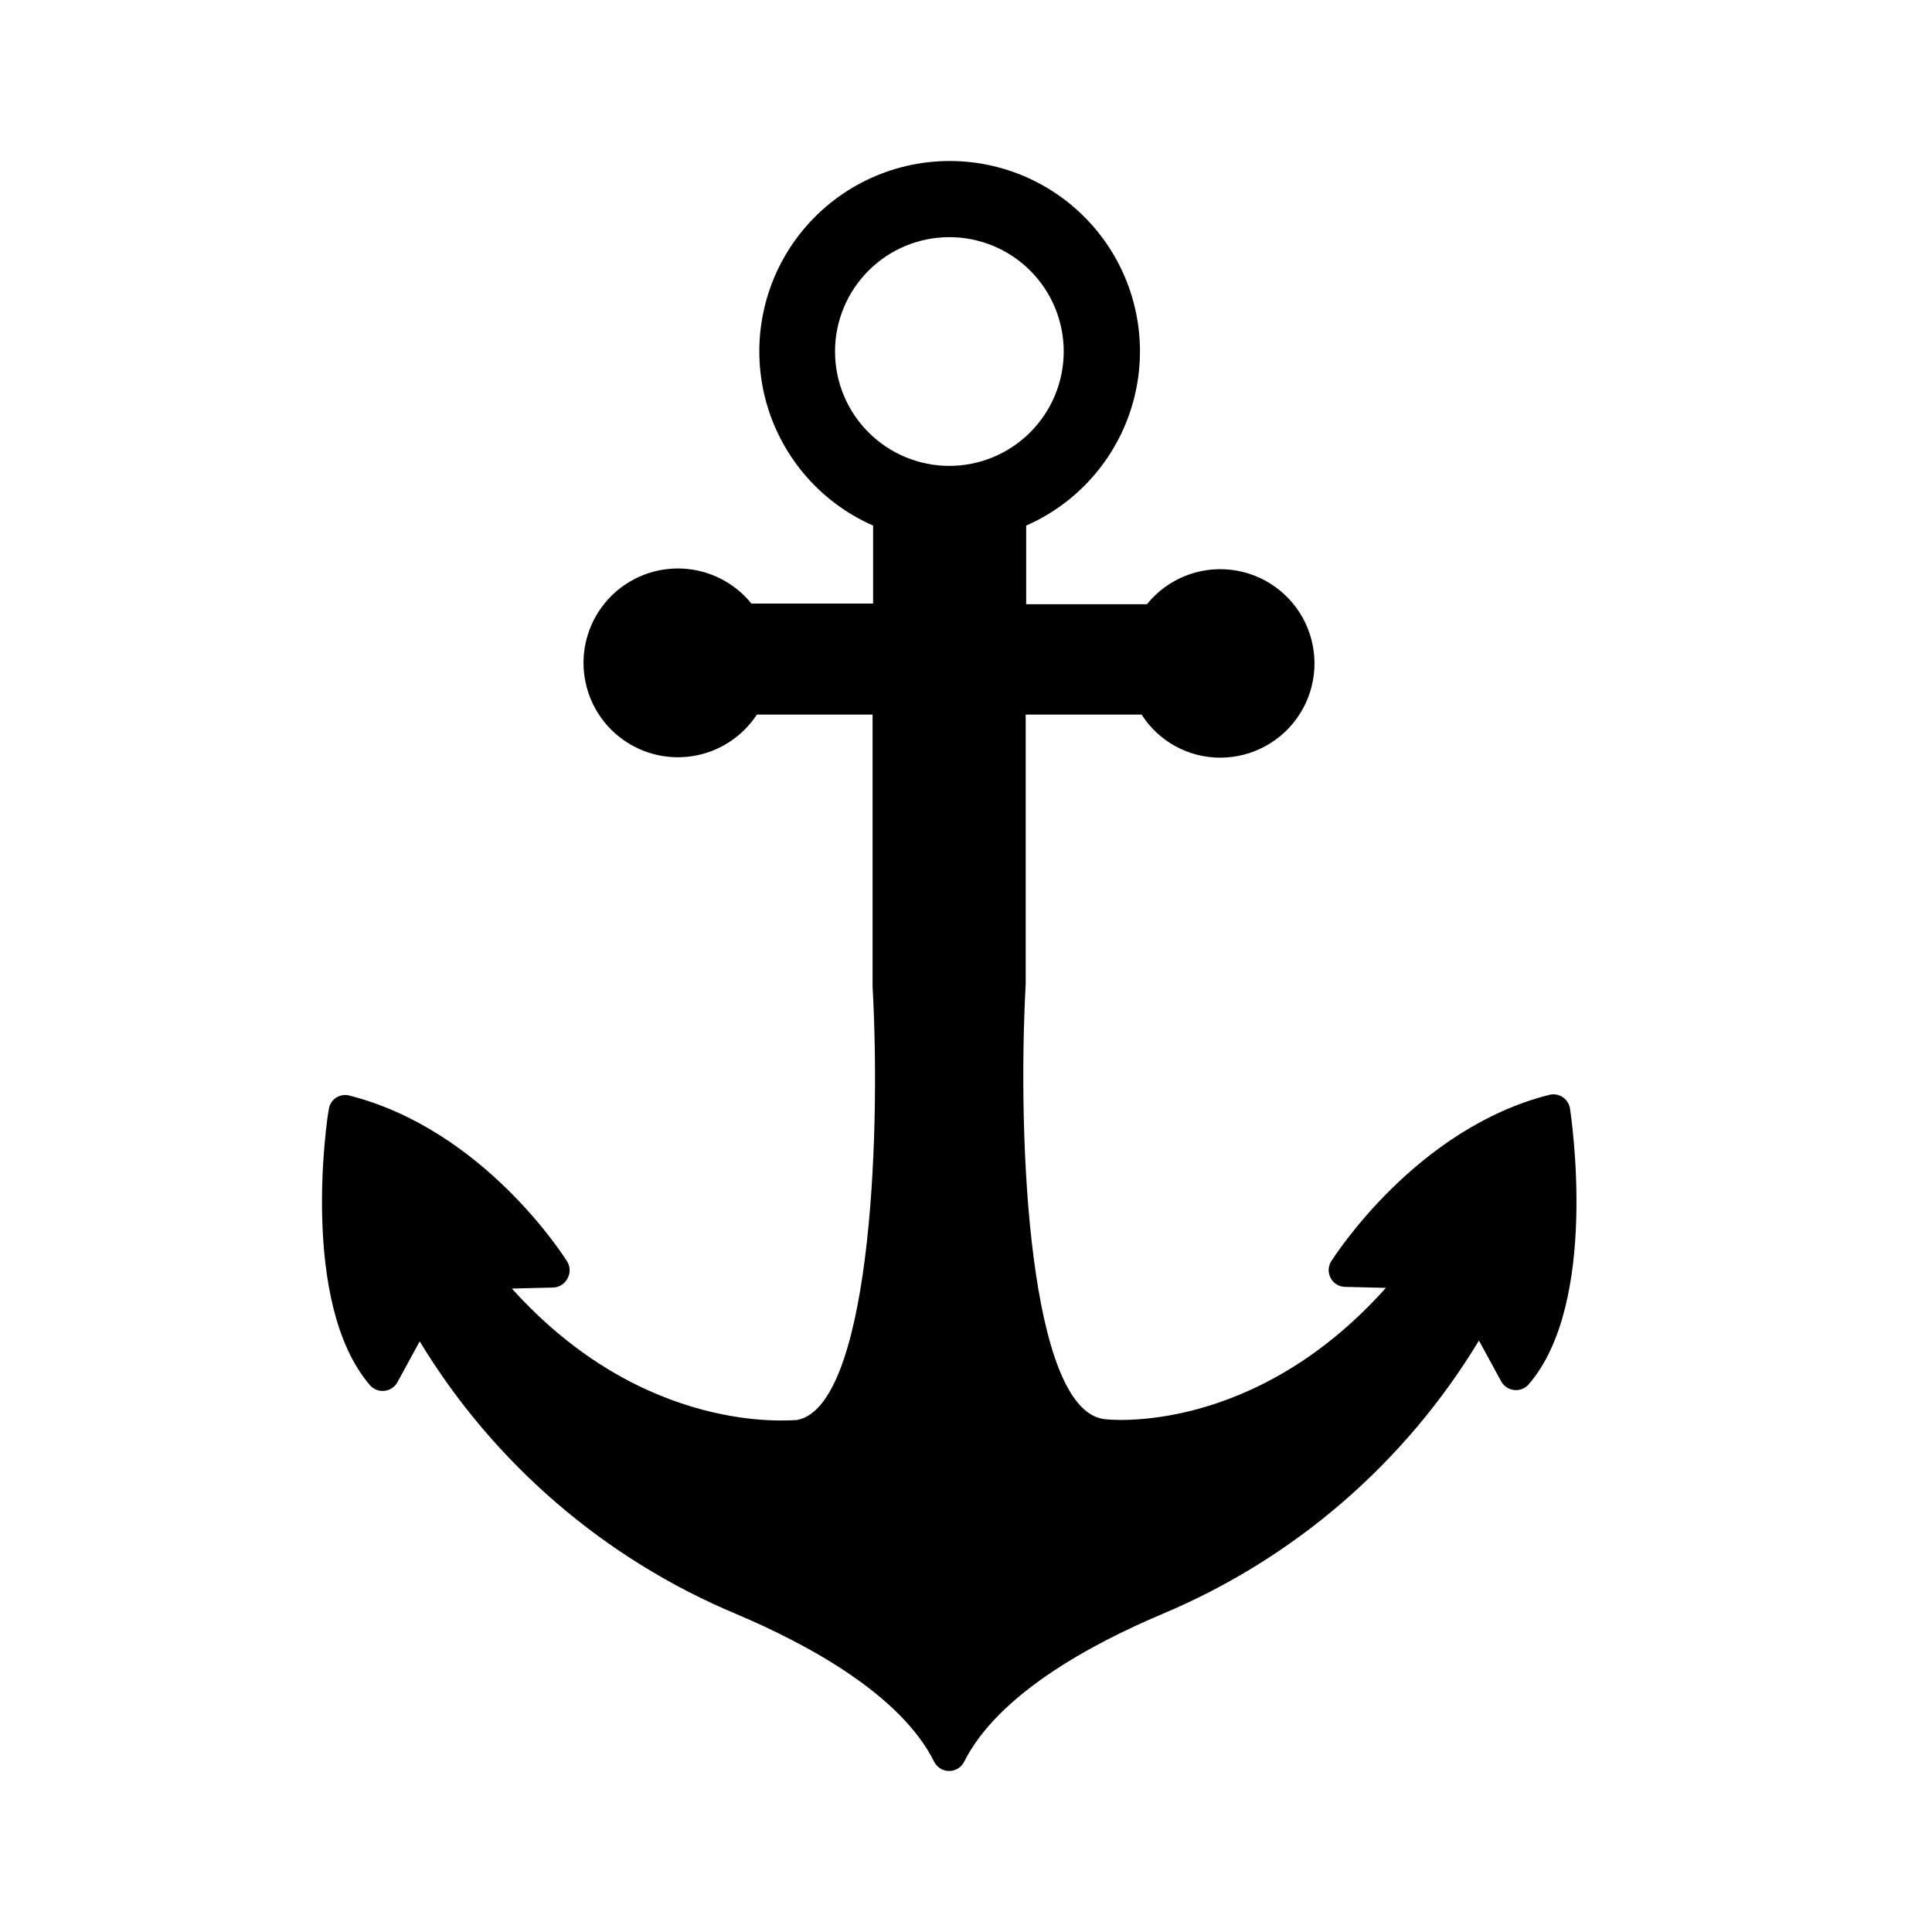 <svg width="48" height="48" viewBox="0 0 48 48" fill="none" xmlns="http://www.w3.org/2000/svg">
<path d="M39.007 27.544C38.989 27.426 38.922 27.322 38.823 27.256C38.724 27.192 38.603 27.172 38.49 27.202C35.186 28.035 33.165 31.198 33.074 31.335H33.074C32.995 31.461 32.989 31.62 33.059 31.751C33.128 31.883 33.263 31.967 33.411 31.972L34.432 31.997C31.153 35.668 27.529 35.285 27.391 35.251C25.587 34.922 25.266 28.465 25.483 24.448V17.753H28.362C28.788 18.421 29.524 18.824 30.316 18.824C31.12 18.824 31.868 18.412 32.297 17.732C32.726 17.052 32.776 16.199 32.43 15.474C32.083 14.748 31.389 14.251 30.59 14.157C29.791 14.063 29 14.386 28.495 15.012H25.495V13.058C26.831 12.471 27.82 11.302 28.178 9.888C28.535 8.474 28.221 6.974 27.325 5.824C26.429 4.673 25.052 4 23.594 4C22.136 4 20.759 4.673 19.863 5.824C18.967 6.974 18.652 8.474 19.009 9.888C19.367 11.302 20.357 12.471 21.692 13.058V14.995L18.668 14.995C18.25 14.478 17.633 14.163 16.97 14.127C16.306 14.091 15.658 14.338 15.187 14.807C14.717 15.275 14.467 15.922 14.5 16.585C14.533 17.249 14.846 17.868 15.361 18.287C15.876 18.707 16.545 18.888 17.202 18.786C17.858 18.685 18.441 18.309 18.805 17.753H21.679V24.503C21.9 28.498 21.575 34.955 19.8 35.28C19.638 35.28 16.009 35.672 12.718 32.014L13.739 31.989H13.739C13.889 31.985 14.026 31.901 14.097 31.768C14.171 31.639 14.171 31.48 14.097 31.352C14.014 31.214 12.014 28.065 8.681 27.219H8.681C8.567 27.189 8.446 27.209 8.348 27.273C8.25 27.339 8.185 27.443 8.169 27.56C8.127 27.752 7.435 32.372 9.194 34.418C9.283 34.519 9.417 34.57 9.552 34.555C9.687 34.541 9.807 34.462 9.873 34.343L10.427 33.326C12.267 36.359 15.02 38.731 18.292 40.1C20.075 40.855 22.38 42.104 23.209 43.771C23.28 43.912 23.425 44.001 23.584 44C23.74 43.999 23.884 43.911 23.954 43.771C24.788 42.104 27.087 40.855 28.875 40.1H28.874C32.152 38.726 34.907 36.347 36.744 33.306L37.298 34.322C37.364 34.441 37.484 34.52 37.619 34.534C37.754 34.55 37.888 34.498 37.977 34.397C39.732 32.372 39.036 27.752 39.007 27.544L39.007 27.544ZM23.591 11.575C22.838 11.576 22.114 11.277 21.581 10.745C21.047 10.213 20.747 9.49 20.746 8.736C20.745 7.982 21.044 7.259 21.577 6.726C22.109 6.192 22.832 5.892 23.586 5.892C24.34 5.892 25.063 6.191 25.596 6.724C26.129 7.256 26.428 7.98 26.428 8.733C26.427 9.487 26.127 10.21 25.593 10.743C25.06 11.276 24.337 11.575 23.583 11.575L23.591 11.575Z" fill="currentColor"/>
</svg>
